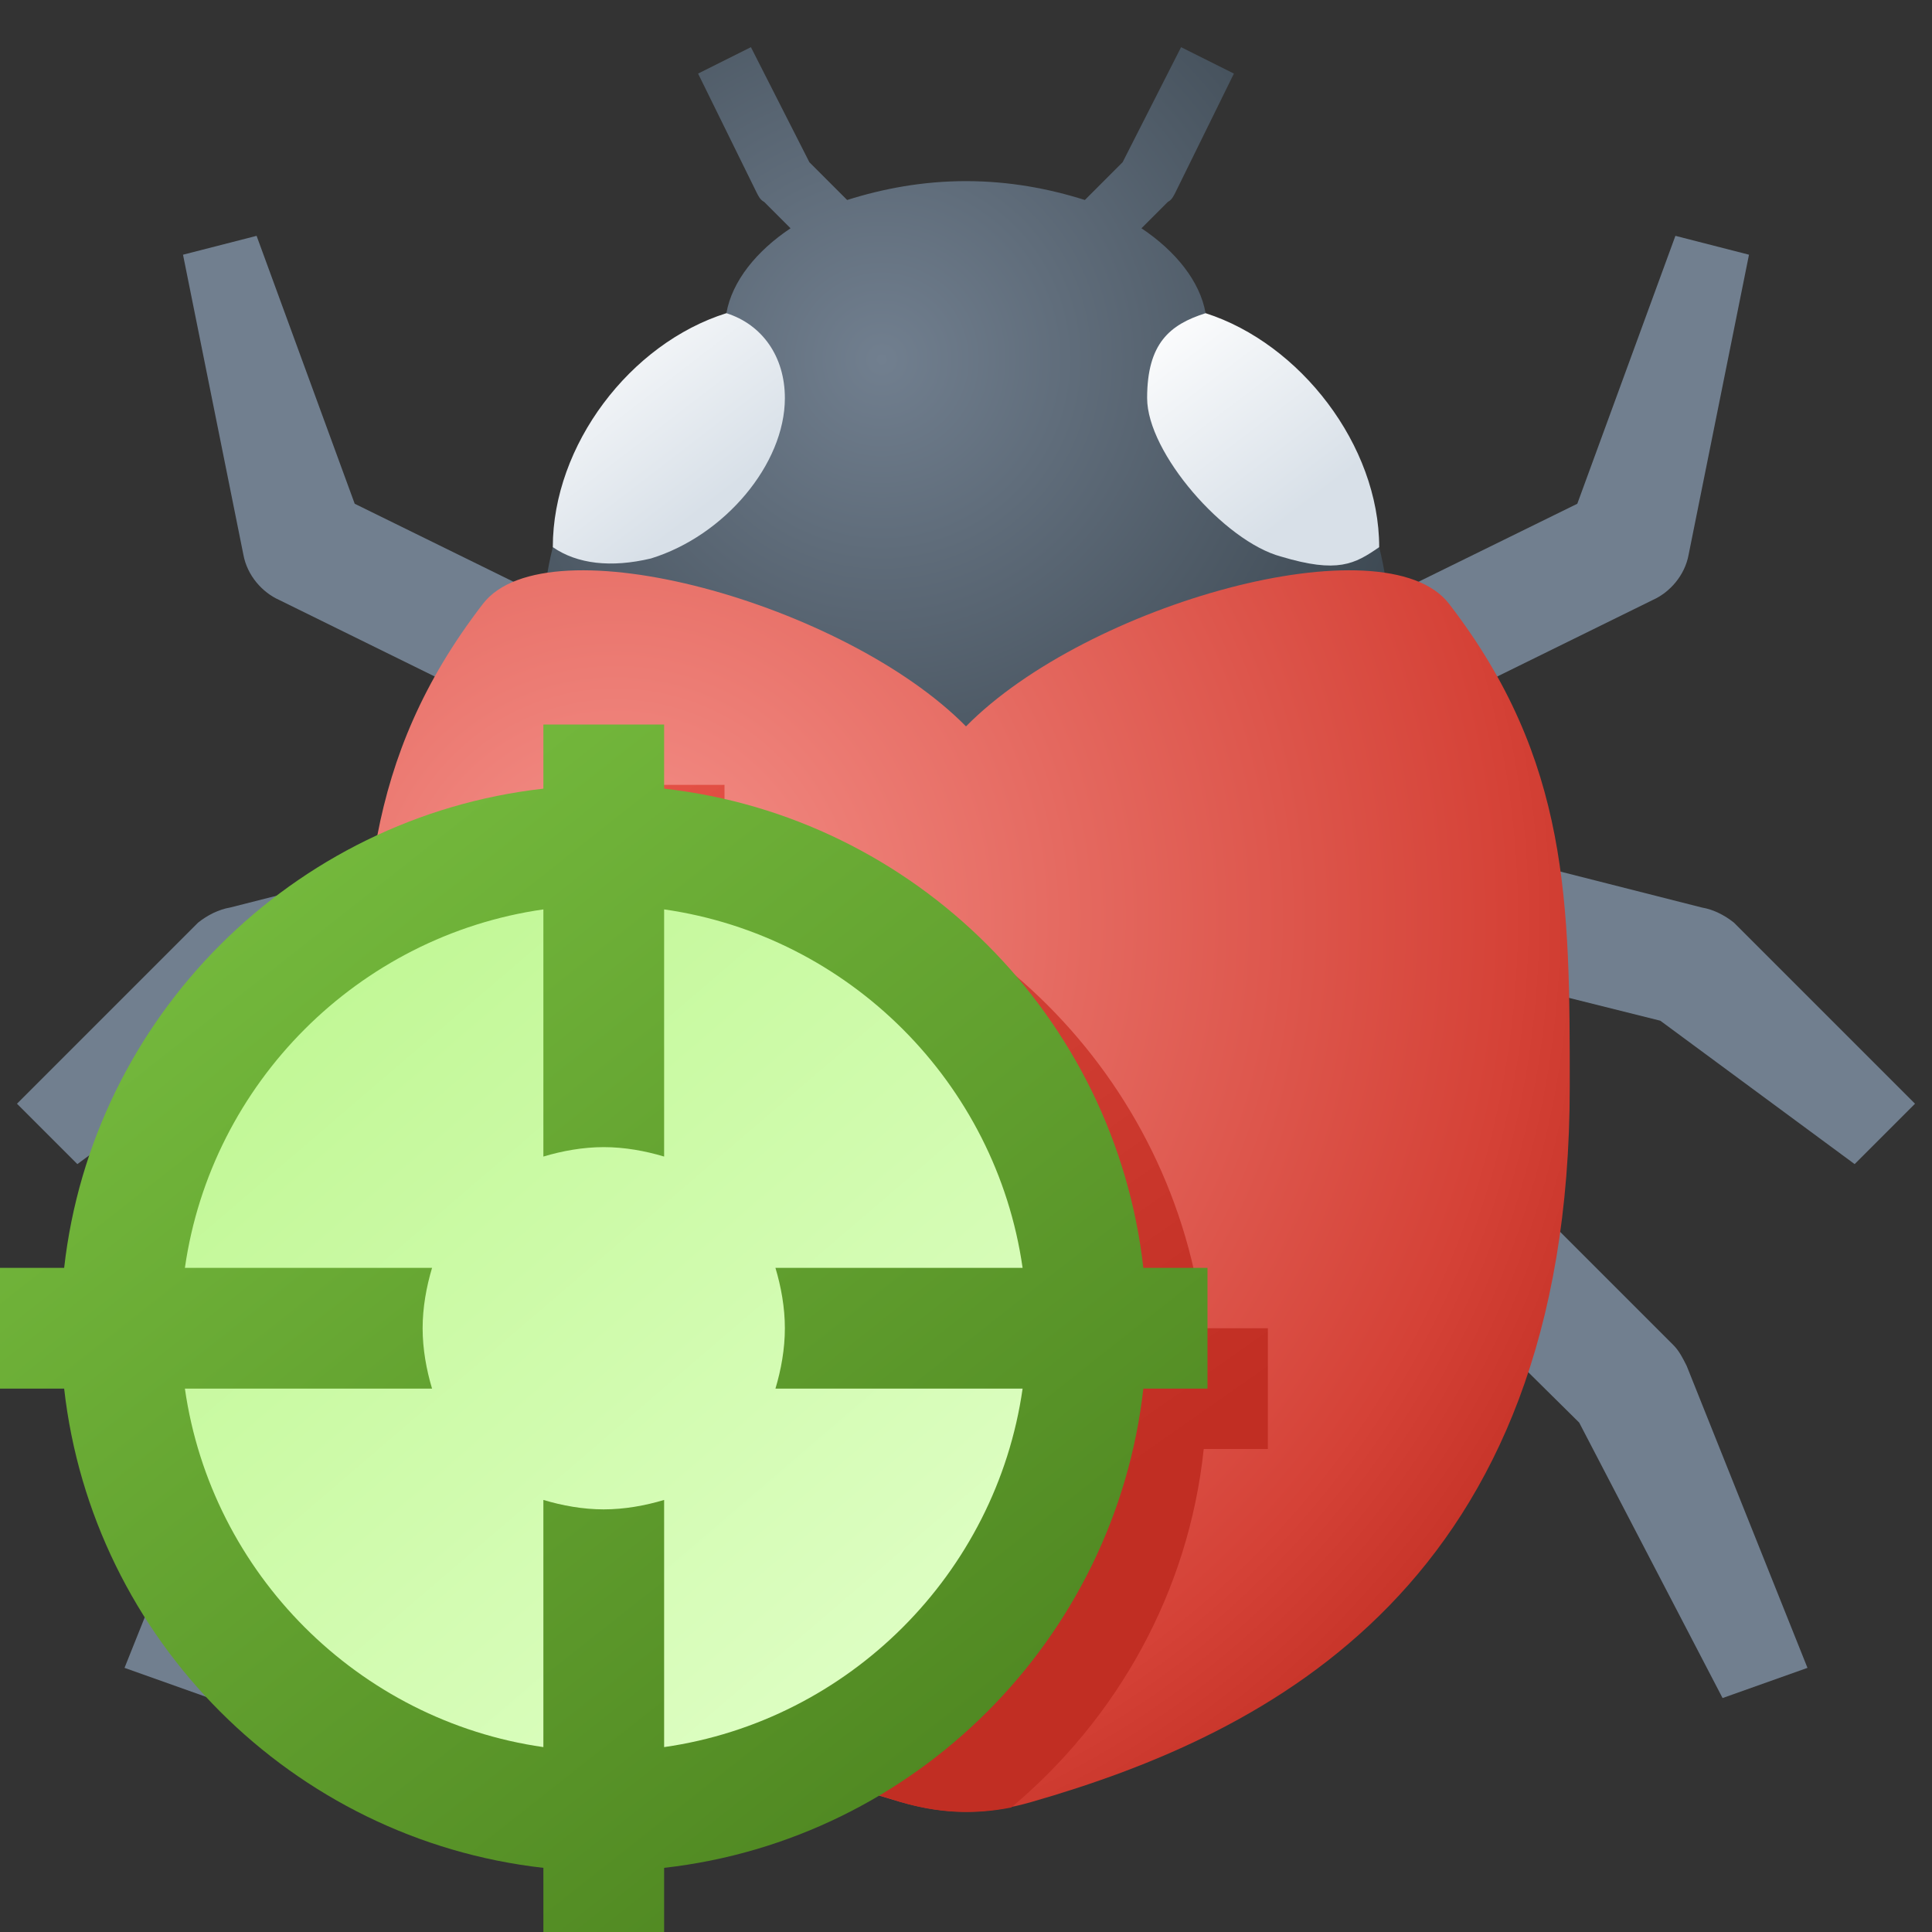 <svg version="1.1"
    xmlns="http://www.w3.org/2000/svg"
    xmlns:xlink="http://www.w3.org/1999/xlink" width="512" height="512" viewBox="0 0 512 512">
    <rect x="0" y="0" width="512" height="512" fill="#333333" stroke="none"/>
    <title>debug icon</title>
    <desc>debug icon from the IconExperience.com G-Collection. Copyright by INCORS GmbH (www.incors.com).</desc>
    <defs>
        <radialGradient cx="233.685" cy="95.266" r="167.804" fx="233.685" fy="95.266" gradientUnits="userSpaceOnUse" id="color-1">
            <stop offset="0" stop-color="#717f8f"/>
            <stop offset="1" stop-color="#36414a"/>
        </radialGradient>
        <radialGradient cx="163.074" cy="243.336" r="344.656" fx="163.074" fy="243.336" gradientUnits="userSpaceOnUse" id="color-2">
            <stop offset="0" stop-color="#f5928b"/>
            <stop offset="0.69" stop-color="#d54237"/>
            <stop offset="1" stop-color="#af1c11"/>
        </radialGradient>
        <linearGradient x1="146.5" y1="83" x2="186.5" y2="135" gradientUnits="userSpaceOnUse" id="color-3">
            <stop offset="0" stop-color="#ffffff"/>
            <stop offset="1" stop-color="#d8e0e8"/>
        </linearGradient>
        <linearGradient x1="304" y1="83" x2="344" y2="135.462" gradientUnits="userSpaceOnUse" id="color-4">
            <stop offset="0" stop-color="#ffffff"/>
            <stop offset="1" stop-color="#d8e0e8"/>
        </linearGradient>
        <linearGradient x1="96" y1="208" x2="249.391" y2="427.22" gradientUnits="userSpaceOnUse" id="color-5">
            <stop offset="0" stop-color="#ef5c51"/>
            <stop offset="0.349" stop-color="#d8453a"/>
            <stop offset="1" stop-color="#c12e23"/>
        </linearGradient>
        <linearGradient x1="32" y1="224" x2="224" y2="448" gradientUnits="userSpaceOnUse" id="color-6">
            <stop offset="0" stop-color="#baf68a"/>
            <stop offset="1" stop-color="#ddfec2"/>
        </linearGradient>
        <linearGradient x1="0" y1="192" x2="252.632" y2="512" gradientUnits="userSpaceOnUse" id="color-7">
            <stop offset="0" stop-color="#7dc543"/>
            <stop offset="1" stop-color="#4c831f"/>
        </linearGradient>
    </defs>
    <g fill="none" fill-rule="none" stroke="none" stroke-width="1" stroke-linecap="butt" stroke-linejoin="miter" stroke-miterlimit="10" stroke-dasharray="" stroke-dashoffset="0" font-family="none" font-weight="none" font-size="none" text-anchor="none" style="mix-blend-mode: normal">
        <path d="M33,442l32,-80c1,-2 2,-4 3.5,-5.5l0,0l48,-48l23,23l-46,45.5l-38,73z M4.5,292.5l48,-48c2.5,-2 5.5,-3.5 8.5,-4l63,-16l8,31l-60,15l-51.5,38z M68,62.5l26,71l57,28l-14,28.5l-63,-31c-4.5,-2 -8.5,-6.5 -9.5,-12l-16,-79.5z M479,442l-32,-80c-1,-2 -2,-4 -3.5,-5.5l0,0l-48,-48l-23,23l46,45.5l38,73z M507.5,292.5l-48,-48c-2.5,-2 -5.5,-3.5 -8.5,-4l-63,-16l-8,31l60,15l51.5,38z M444,62.5l-26,71l-57,28l14,28.5l63,-31c4.5,-2 8.5,-6.5 9.5,-12l16,-79.5z" id="curve7" fill="#717f8f" fill-rule="nonzero"/>
        <path d="M256,230.5c-64,0 -112,-59 -112,-67c0,-6 1,-12.5 2.5,-18.5l5,-0.5c6.5,-23.5 23.5,-44 43.5,-57.5l-2.5,-4c1.5,-8.5 8,-16.5 17,-22.5l-7,-7c-1,-0.5 -1.5,-1.5 -2,-2.5l-15.5,-31.5l14,-7l15.5,30.5l10,10c9.5,-3 20,-5 31.5,-5c11.5,0 22,2 31.5,5l10,-10l15.5,-30.5l14,7l-15.5,31.5c-0.5,1 -1,2 -2,2.5l-7,7c9,6 15.5,14 17,22.5l-2.5,4c20,13.5 37,34 43.5,57.5l5,0.5c1.5,6 2.5,12.5 2.5,18.5c0,8 -48,67 -112,67z" id="curve6" fill="url(#color-1)" fill-rule="evenodd"/>
        <path d="M238.5,477.5c-62.5,-18 -142.5,-57.5 -142.5,-189.5c0,-48.5 0,-86.5 32,-128c17,-22 96,0 128,32.5c32,-32.5 111,-54.5 128,-32.5c32,41.5 32,79.5 32,128c0,132 -80,171.5 -142.5,189.5c-12,3.5 -23,3.5 -35,0z" id="curve5" fill="url(#color-2)" fill-rule="nonzero"/>
        <path d="M192.5,83c9.5,3 15.5,11.5 15.5,22.5c0,17.5 -16,36.5 -35.5,42.5c-10.5,2.5 -19.5,1.5 -26,-3c0,-27 20.5,-54 46,-62z" id="curve4" fill="url(#color-3)" fill-rule="evenodd"/>
        <path d="M319.5,83c-9.5,3 -15.5,8 -15.5,22.5c0,14.5 20.5,38 35.5,42c15,4.5 19.5,2 26,-2.5c0,-27 -21,-54 -46,-62z" id="curve3" fill="url(#color-4)" fill-rule="evenodd"/>
        <path d="M238.5,477.5c-6.5,-2 -12.5,-4 -19,-6c35.5,-15 61.5,-48 67.5,-87.5l-65.5,0c1.5,-5 2.5,-10.5 2.5,-16c0,-5.5 -1,-11 -2.5,-16l65.5,0c-7,-49 -46,-88 -95,-95l0,65.5c-5,-1.5 -10.5,-2.5 -16,-2.5c-5.5,0 -11,1 -16,2.5l0,-65.5c-25,3.5 -47,15.5 -64,32.5c0,-0.5 0,-1 0,-1.5c0,-14 0,-27.5 1,-40.5c18.5,-12 40,-20 63,-22.5l0,-17l32,0l0,17c66.5,7.5 119.5,60.5 127,127l17,0l0,32l-17,0c-4,38 -23,71.5 -51,95c-10,2 -19.5,1.5 -29.5,-1.5z M192,460c-11,-5.5 -22,-12 -32,-20l0,-26.5c5,1.5 10.5,2.5 16,2.5c5.5,0 11,-1 16,-2.5z M115,384c-4.5,-9.5 -8.5,-20.5 -11.5,-32l27,0c-1.5,5 -2.5,10.5 -2.5,16c0,5.5 1,11 2.5,16z" id="curve2" fill="url(#color-5)" fill-rule="evenodd"/>
        <path d="M160,224c70.5,0 128,57.5 128,128c0,70.5 -57.5,128 -128,128c-70.5,0 -128,-57.5 -128,-128c0,-70.5 57.5,-128 128,-128z" id="curve1" fill="url(#color-6)" fill-rule="evenodd"/>
        <path d="M144,192l32,0l0,17c66.5,7.5 119.5,60.5 127,127l17,0l0,32l-17,0c-7.5,66.5 -60.5,119.5 -127,127l0,17l-32,0l0,-17c-66.5,-7.5 -119.5,-60.5 -127,-127l-17,0l0,-32l17,0c7.5,-66.5 60.5,-119.5 127,-127z M176,241l0,65.5c-5,-1.5 -10.5,-2.5 -16,-2.5c-5.5,0 -11,1 -16,2.5l0,-65.5c-49,7 -88,46 -95,95l65.5,0c-1.5,5 -2.5,10.5 -2.5,16c0,5.5 1,11 2.5,16l-65.5,0c7,49 46,88 95,95l0,-65.5c5,1.5 10.5,2.5 16,2.5c5.5,0 11,-1 16,-2.5l0,65.5c49,-7 88,-46 95,-95l-65.5,0c1.5,-5 2.5,-10.5 2.5,-16c0,-5.5 -1,-11 -2.5,-16l65.5,0c-7,-49 -46,-88 -95,-95z" id="curve0" fill="url(#color-7)" fill-rule="evenodd"/>
    </g>
</svg>
